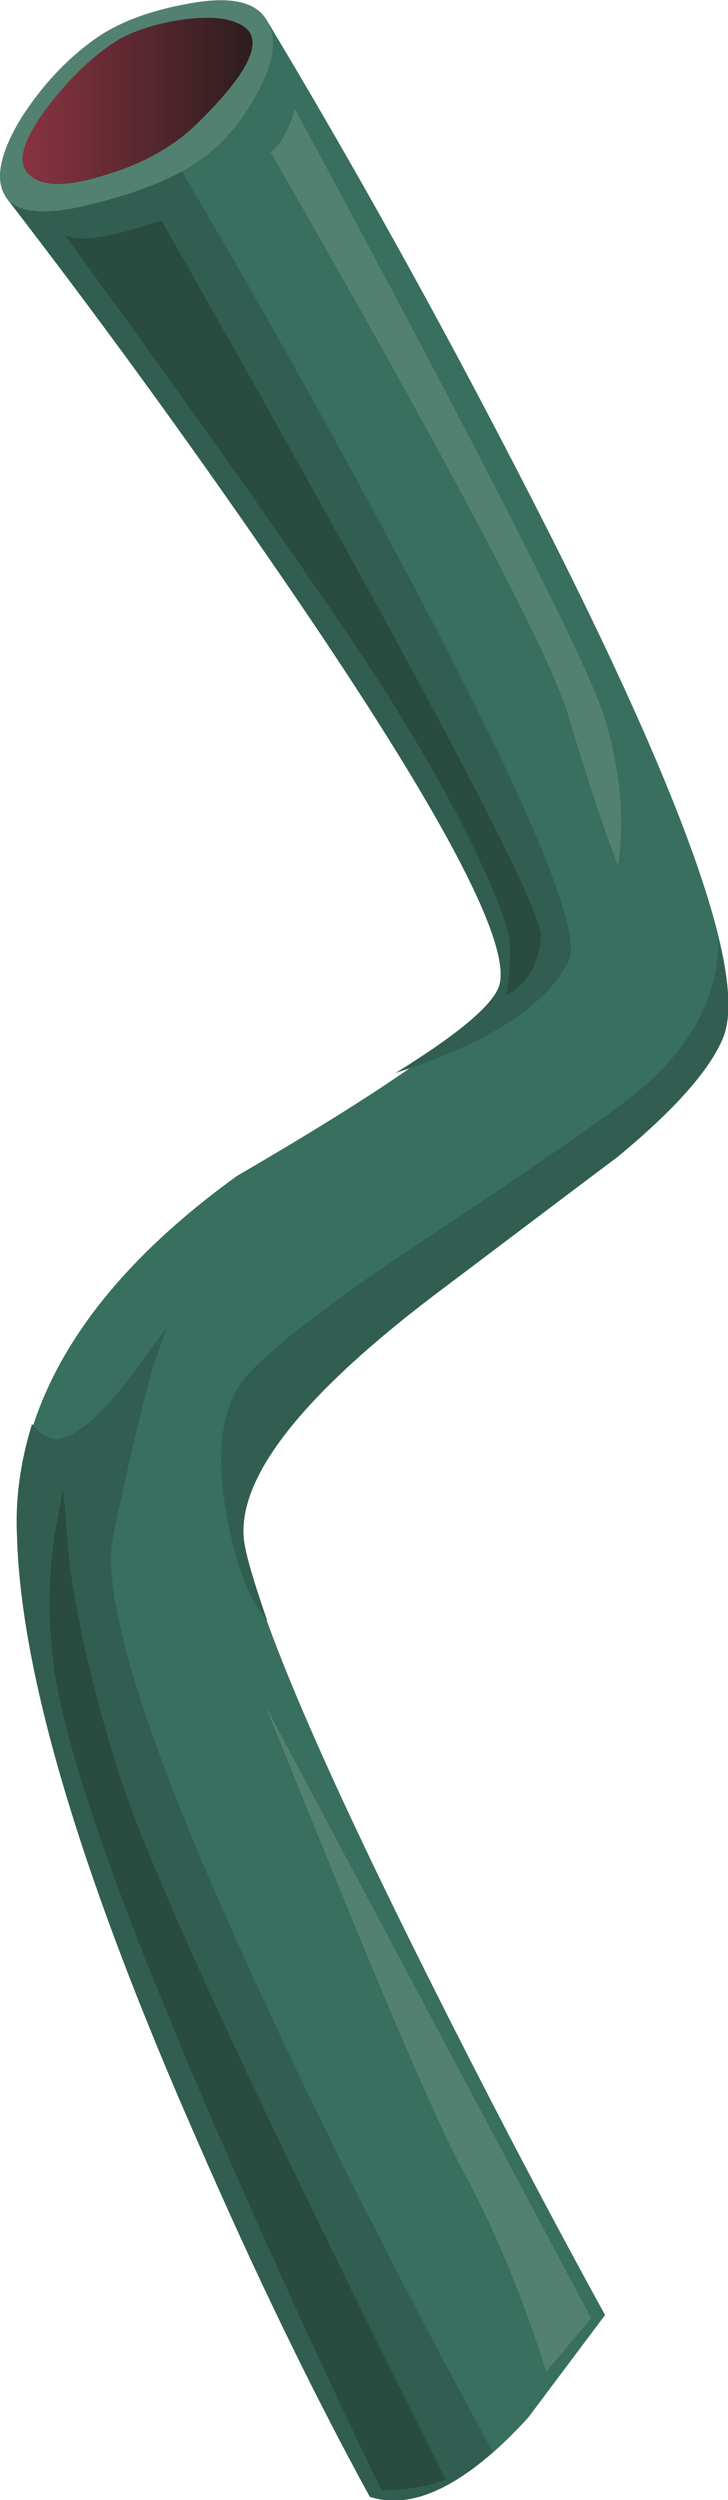 <?xml version="1.0" encoding="iso-8859-1"?>
<!-- Generator: Adobe Illustrator 15.1.0, SVG Export Plug-In . SVG Version: 6.00 Build 0)  -->
<!DOCTYPE svg PUBLIC "-//W3C//DTD SVG 1.1//EN" "http://www.w3.org/Graphics/SVG/1.1/DTD/svg11.dtd">
<svg version="1.1" id="Isolation_Mode" xmlns="http://www.w3.org/2000/svg" xmlns:xlink="http://www.w3.org/1999/xlink" x="0px"
	 y="0px" width="34.05px" height="116.85px" viewBox="0 0 34.05 116.85" style="enable-background:new 0 0 34.05 116.85;"
	 xml:space="preserve">
<g>
	<path style="fill-rule:evenodd;clip-rule:evenodd;fill:#386F5F;" d="M33.8,48.55c-0.633,1.5-2.283,3.35-4.95,5.55
		c-0.233,0.167-2.866,2.15-7.899,5.95c-6.9,5.134-10.067,9.2-9.5,12.2c0.633,3.333,3.633,10.333,9,21
		c2.666,5.3,5.283,10.283,7.85,14.95l-3.6,4.8c-2.834,3.1-5.3,4.333-7.4,3.7c-2.667-4.867-5.35-10.4-8.05-16.601
		C3.817,87.767,1,78.366,0.8,71.9C0.6,65.7,4.033,60.05,11.1,54.95c7.466-4.333,11.534-7.25,12.2-8.75
		c0.834-1.867-2.75-8.583-10.75-20.15c-4-5.8-8.083-11.4-12.25-16.8c0.934,0,1.983-0.117,3.15-0.35C5.783,8.467,7.567,7.733,8.8,6.7
		c1.267-1.034,2.25-2.317,2.95-3.85c0.367-0.733,0.6-1.383,0.7-1.95c4.066,6.767,8,13.833,11.8,21.2
		C31.884,36.833,35.066,45.65,33.8,48.55z"/>
	<g>
		<path style="fill-rule:evenodd;clip-rule:evenodd;fill:#315E51;" d="M23.3,46.2c0.834-1.867-2.75-8.583-10.75-20.15
			c-4-5.8-8.083-11.4-12.25-16.8C1.067,9.25,1.967,9.167,3,9c2.067-0.367,3.75-0.95,5.05-1.75c3.434,5.767,6.917,11.95,10.45,18.55
			c6.066,11.333,8.767,17.7,8.1,19.1c-1,2.067-3.699,3.817-8.1,5.25C21.3,48.417,22.9,47.1,23.3,46.2z"/>
		<path style="fill-rule:evenodd;clip-rule:evenodd;fill:#315E51;" d="M5.3,71.75c-0.633,2.934,1.583,9.9,6.65,20.9
			c3.133,6.833,6.833,14.149,11.1,21.949c-2.166,1.934-4.083,2.634-5.75,2.101c-2.667-4.867-5.35-10.4-8.05-16.601
			C3.817,87.767,1,78.366,0.8,71.9c-0.1-1.733,0.133-3.517,0.7-5.351c0.267,0.367,0.583,0.601,0.95,0.7
			c0.767,0.134,1.883-0.7,3.35-2.5l2-2.7L7.15,63.9C6.617,65.8,6,68.417,5.3,71.75z"/>
		<path style="fill-rule:evenodd;clip-rule:evenodd;fill:#315E51;" d="M33.6,43.95c0.534,2.133,0.601,3.667,0.2,4.6
			c-0.633,1.5-2.283,3.35-4.95,5.55c-0.233,0.167-2.866,2.15-7.899,5.95c-6.9,5.134-10.067,9.2-9.5,12.2
			c0.133,0.7,0.483,1.866,1.05,3.5c-0.867-1-1.5-2.65-1.9-4.95c-0.467-2.533-0.3-4.5,0.5-5.899c0.7-1.2,3.417-3.384,8.15-6.55
			c5.866-3.9,9.384-6.333,10.55-7.3C32.333,48.95,33.6,46.583,33.6,43.95z"/>
	</g>
	<path style="fill-rule:evenodd;clip-rule:evenodd;fill:#538171;" d="M4.4,1.85C5.467,1.083,6.883,0.533,8.65,0.2
		c2-0.4,3.267-0.167,3.8,0.7c0.533,0.867,0.383,2.033-0.45,3.5c-0.7,1.3-1.567,2.317-2.6,3.05c-1.1,0.8-2.683,1.466-4.75,2
		c-2.333,0.633-3.783,0.566-4.35-0.2C-0.267,8.45-0.033,7.2,1,5.5C1.967,4,3.1,2.783,4.4,1.85z"/>
	<linearGradient id="SVGID_1_" gradientUnits="userSpaceOnUse" x1="1.054" y1="4.716" x2="11.754" y2="4.716">
		<stop  offset="0" style="stop-color:#893342"/>
		<stop  offset="1" style="stop-color:#2D1D1E"/>
	</linearGradient>
	<path style="fill-rule:evenodd;clip-rule:evenodd;fill:url(#SVGID_1_);" d="M5.55,1.85c0.7-0.4,1.617-0.7,2.75-0.9
		c1.267-0.2,2.217-0.15,2.85,0.15c1.3,0.566,0.684,2.1-1.85,4.6C8.167,6.833,6.683,7.667,4.85,8.2C3.05,8.767,1.867,8.733,1.3,8.1
		c-0.533-0.567-0.2-1.633,1-3.2C3.367,3.533,4.45,2.517,5.55,1.85z"/>
	<path style="fill-rule:evenodd;clip-rule:evenodd;fill:#294B40;" d="M2.45,77.3c-0.2-1.833-0.167-3.666,0.1-5.5l0.4-2.25l0.3,3.55
		c0.433,3.067,1.217,6.367,2.35,9.9c1.533,4.733,6.617,15.7,15.25,32.9c-0.633,0.233-1.316,0.383-2.05,0.449l-0.95,0.051
		c-2.399-4.934-4.85-10.267-7.35-16C5.5,88.967,2.817,81.267,2.45,77.3z"/>
	<path style="fill-rule:evenodd;clip-rule:evenodd;fill:#294B40;" d="M3.05,11c0.667,0.333,2.167,0.1,4.5-0.7
		C19.483,31.3,25.4,42.467,25.3,43.8c-0.133,1.333-0.666,2.233-1.6,2.7c0.1-0.633,0.149-1.383,0.149-2.25c0-0.7-0.449-2-1.35-3.9
		c-0.9-1.967-2.116-4.2-3.65-6.7C16.817,30.25,11.55,22.7,3.05,11z"/>
	<path style="fill-rule:evenodd;clip-rule:evenodd;fill:#538171;" d="M12.65,7.1c0.434-0.267,0.817-0.934,1.15-2
		c8.9,16.5,13.733,26,14.5,28.5c0.733,2.5,0.934,4.783,0.601,6.85c-0.667-1.733-1.45-4.1-2.351-7.1
		C25.616,30.35,20.983,21.6,12.65,7.1z"/>
	<path style="fill-rule:evenodd;clip-rule:evenodd;fill:#538171;" d="M16.2,89.05l-3.8-9.35l15.25,28.649l-2.101,2.5
		c-1.1-3.5-2.399-6.633-3.899-9.399C20.717,99.75,18.9,95.616,16.2,89.05z"/>
</g>
</svg>
